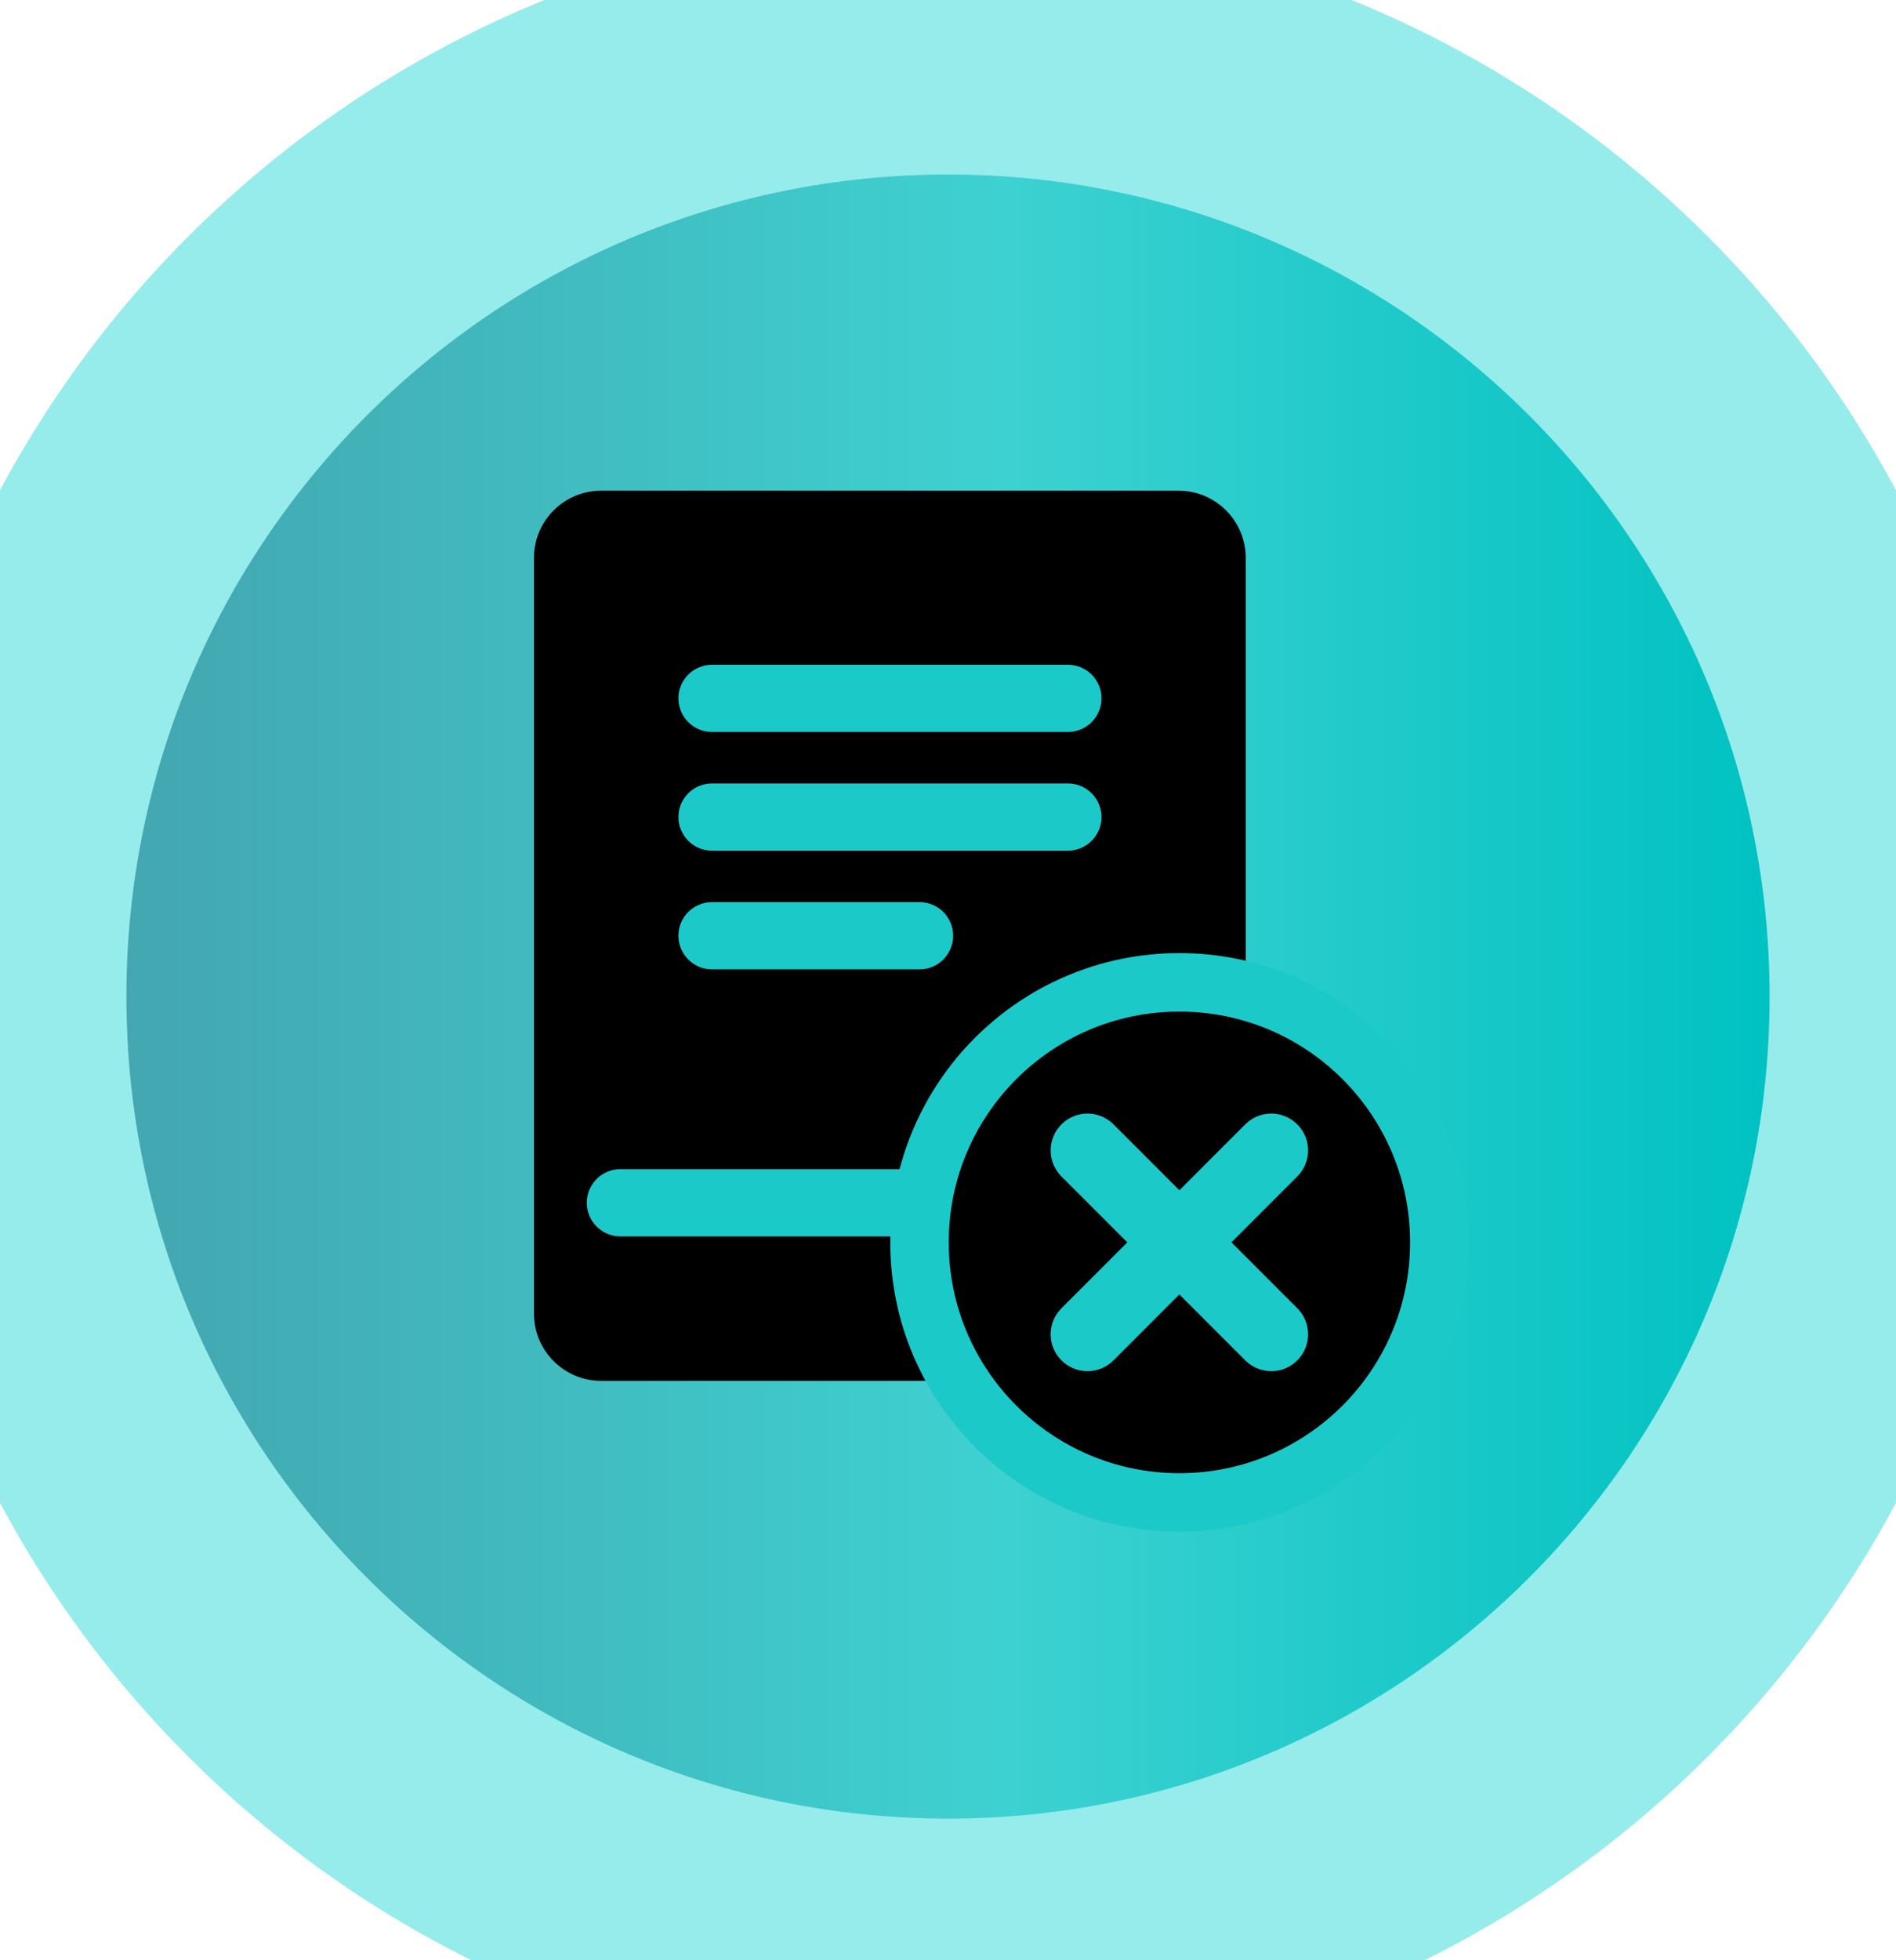 <svg width="30" height="31" viewBox="0 0 30 31" fill="none" xmlns="http://www.w3.org/2000/svg">
<path d="M0 15.76C0 7.475 6.716 0.76 15 0.76V0.76C23.284 0.76 30 7.475 30 15.76V15.76C30 24.044 23.284 30.76 15 30.76V30.76C6.716 30.76 0 24.044 0 15.76V15.76Z" fill="url(#paint0_linear)"/>
<path fill-rule="evenodd" clip-rule="evenodd" d="M8.449 8.823C8.449 8.236 8.925 7.76 9.513 7.76H18.648C19.235 7.76 19.711 8.236 19.711 8.823V20.774C19.711 21.361 19.235 21.837 18.648 21.837H9.513C8.925 21.837 8.449 21.361 8.449 20.774V8.823Z" fill="black"/>
<path d="M11.266 11.044H16.897" stroke="#1CC9C9" stroke-width="1.063" stroke-linecap="round" stroke-linejoin="round"/>
<path d="M11.266 12.921H16.897" stroke="#1CC9C9" stroke-width="1.063" stroke-linecap="round" stroke-linejoin="round"/>
<path d="M11.266 14.798H14.55" stroke="#1CC9C9" stroke-width="1.063" stroke-linecap="round" stroke-linejoin="round"/>
<path d="M9.816 19.021H21.078" stroke="#1CC9C9" stroke-width="1.063" stroke-linecap="round" stroke-linejoin="round"/>
<path fill-rule="evenodd" clip-rule="evenodd" d="M18.661 23.76C20.933 23.76 22.774 21.918 22.774 19.647C22.774 17.376 20.933 15.535 18.661 15.535C16.39 15.535 14.549 17.376 14.549 19.647C14.549 21.918 16.39 23.76 18.661 23.76Z" fill="black" stroke="#1CC9C9" stroke-width="0.925" stroke-linecap="round" stroke-linejoin="round"/>
<path d="M20.115 18.193L17.207 21.101" stroke="#1CC9C9" stroke-width="1.165" stroke-linecap="round" stroke-linejoin="round"/>
<path d="M17.207 18.193L20.115 21.101" stroke="#1CC9C9" stroke-width="1.165" stroke-linecap="round" stroke-linejoin="round"/>
<path d="M15 28.76C7.82 28.76 2 22.939 2 15.76H-2C-2 25.149 5.611 32.76 15 32.76V28.76ZM28 15.76C28 22.939 22.18 28.76 15 28.76V32.76C24.389 32.76 32 25.149 32 15.76H28ZM15 2.76C22.18 2.76 28 8.58 28 15.76H32C32 6.371 24.389 -1.24 15 -1.24V2.76ZM15 -1.24C5.611 -1.24 -2 6.371 -2 15.76H2C2 8.58 7.82 2.76 15 2.76V-1.24Z" fill="#95ECEB"/>
<defs>
<linearGradient id="paint0_linear" x1="2.632" y1="30.76" x2="28.012" y2="30.76" gradientUnits="userSpaceOnUse">
<stop stop-color="#43A8B1"/>
<stop offset="0.432" stop-color="#3FCACB"/>
<stop offset="0.521" stop-color="#3ED1D1"/>
<stop offset="1" stop-color="#00C2C2"/>
</linearGradient>
</defs>
</svg>
